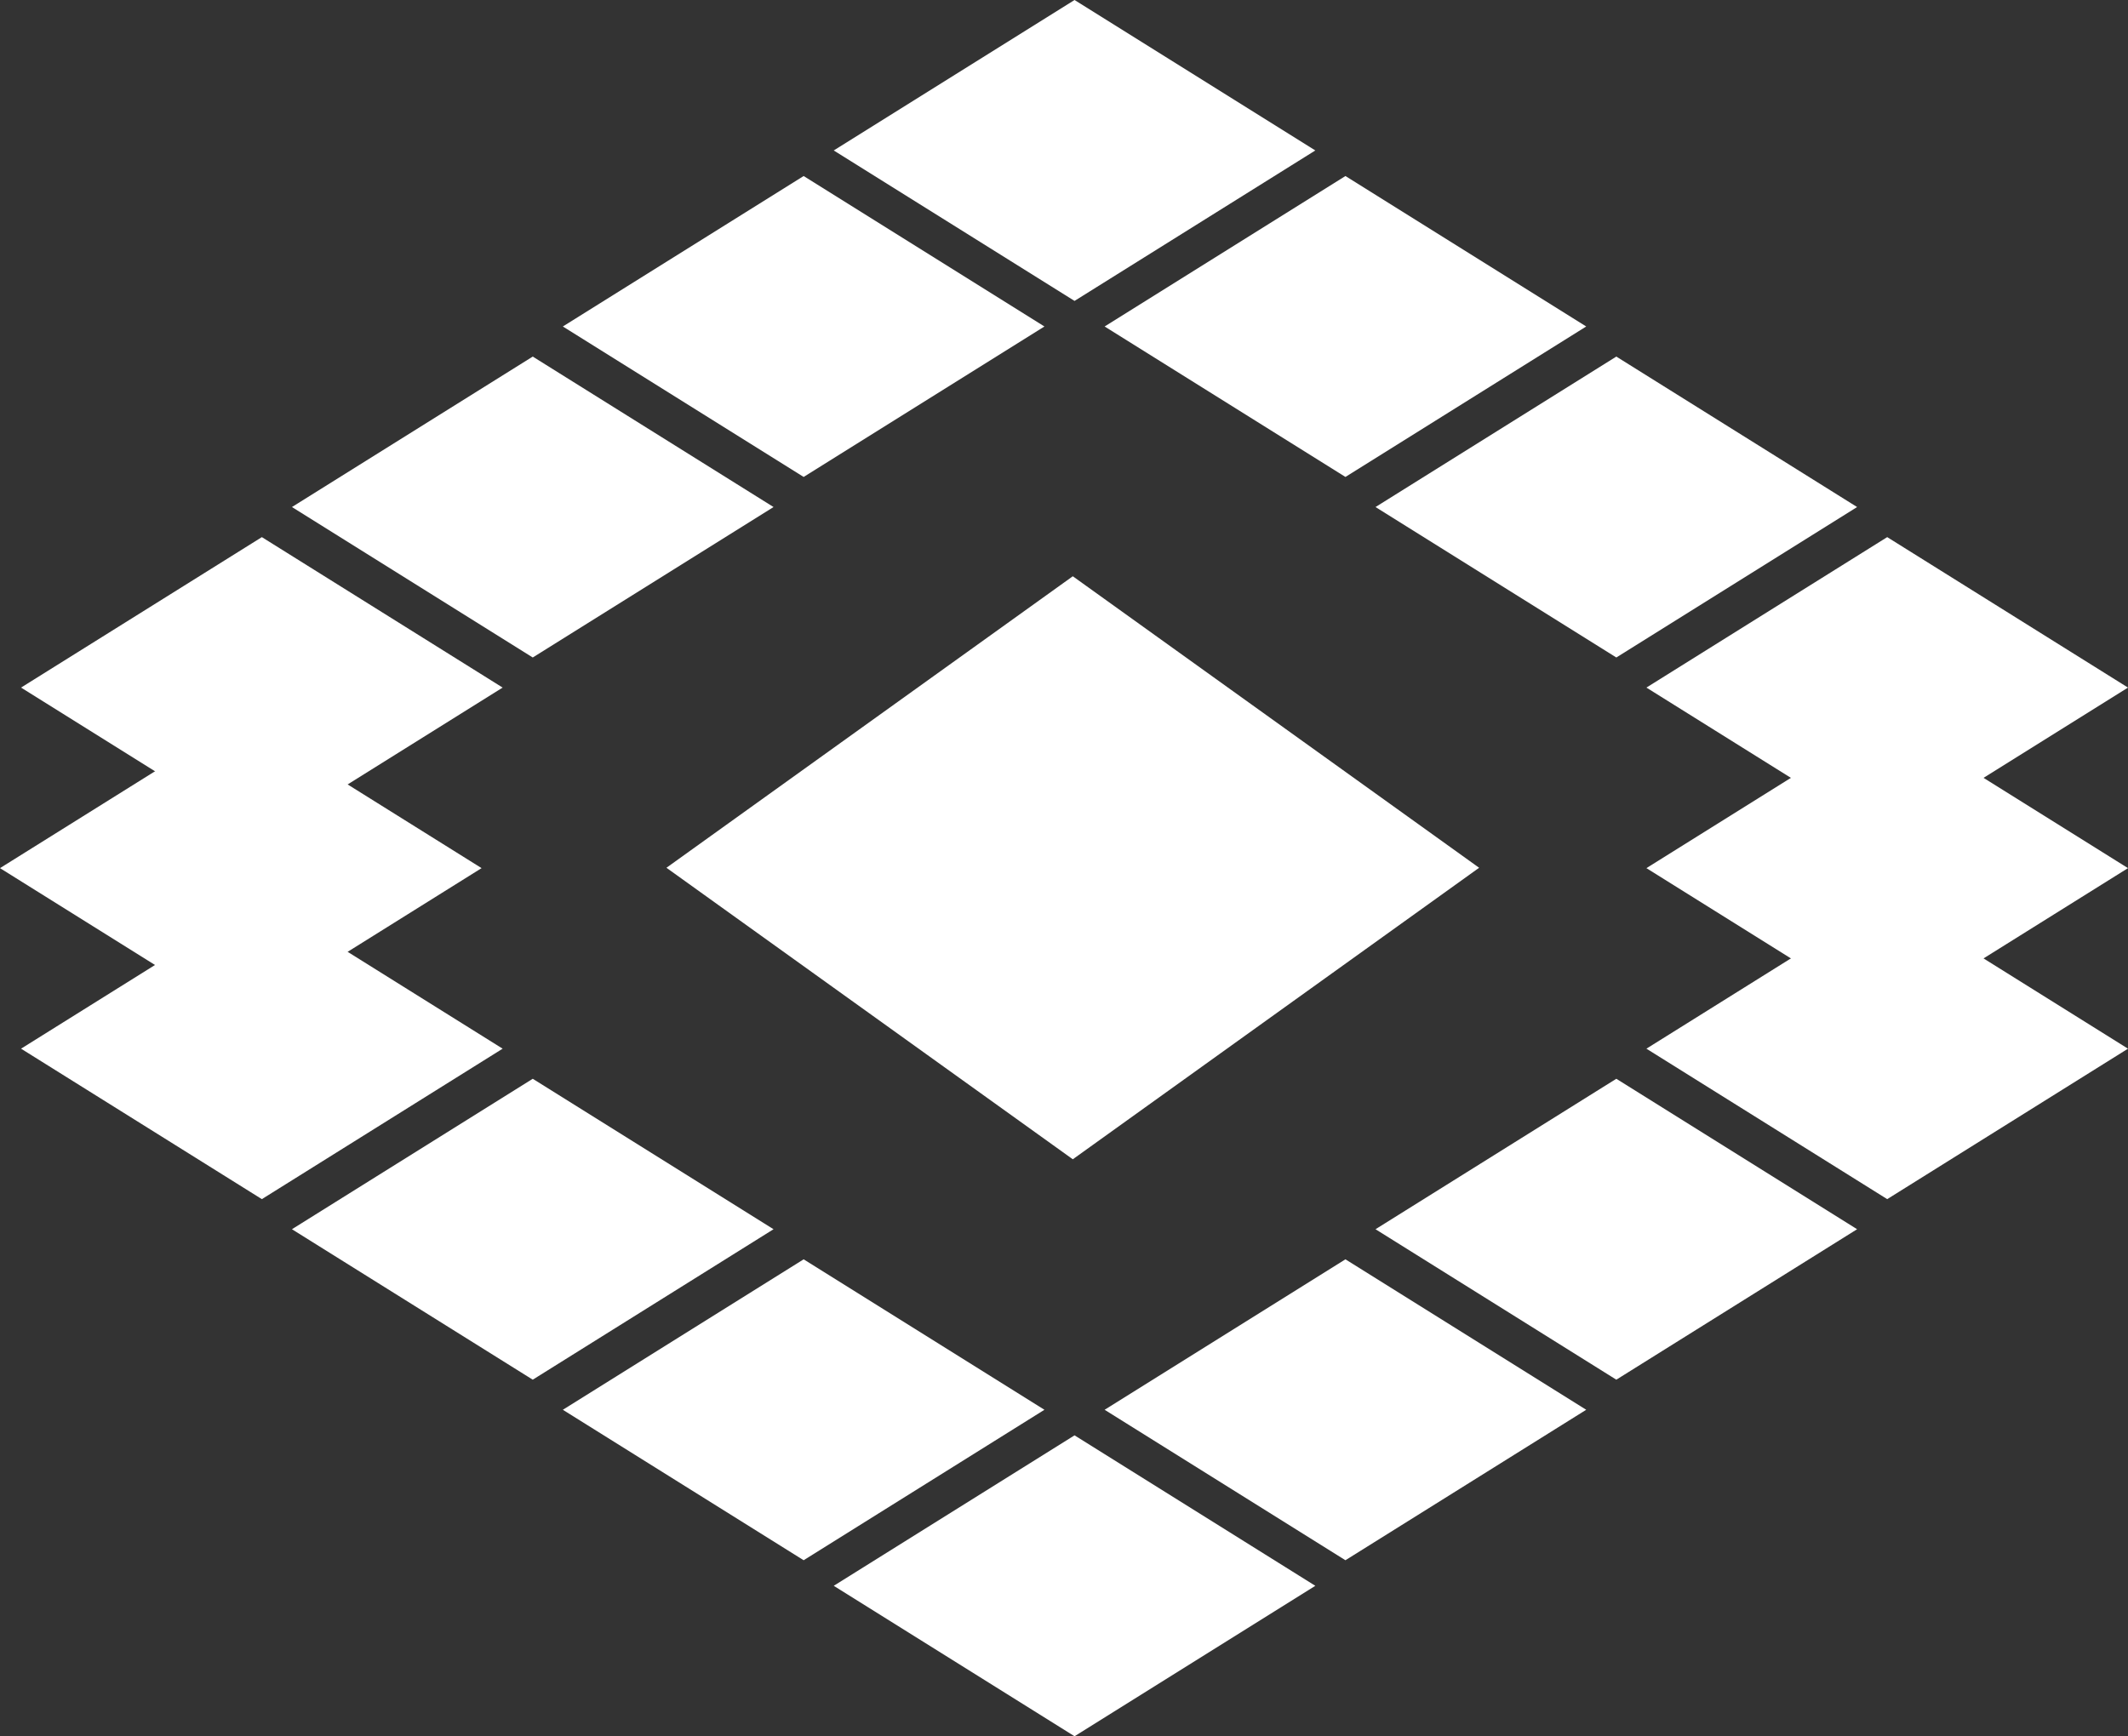 <svg id="e7ddzjgbdew61" xmlns="http://www.w3.org/2000/svg" viewBox="780.591 -36.216 470.647 384.106" shape-rendering="geometricPrecision" text-rendering="geometricPrecision">
  <rect x="780.591" y="-36.216" width="470.647" height="384.106" fill="#333333" stroke="none"/>
  <style>
    @keyframes e7ddzjgbdew617_to__to{
        0%{transform:translate(22.72px,8.409px)}
        2%{transform:translate(22.72px,8.409px);
        animation-timing-function:cubic-bezier(.6,-.28,.735,.045)}
        30%{transform:translate(59.72px,8.489px);
        animation-timing-function:cubic-bezier(.6,-.28,.735,.045)}
        69.4%{transform:translate(-18.164px,8.489px);
        animation-timing-function:cubic-bezier(.6,-.28,.735,.045)}
        99.2%,to{transform:translate(23.106px,8.489px)}
      }
  </style>
  <path id="e7ddzjgbdew62" d="M780.59 155.837l53.259-33.285 53.254 33.285-53.254 33.285-53.258-33.285z" fill="#fff" stroke="#FFF" stroke-width="0"/>
  <path id="e7ddzjgbdew63" d="M785.248 115.895l53.258-33.285 53.254 33.285-53.254 33.285-53.258-33.285z" fill="#fff" stroke="#FFF" stroke-width="0"/>
  <path id="e7ddzjgbdew64" d="M845.16 75.953l53.259-33.285 53.254 33.285-53.254 33.285-53.258-33.285z" fill="#fff" stroke="#FFF" stroke-width="0"/>
  <path id="e7ddzjgbdew65" d="M905.074 36.011l53.258-33.285 53.254 33.285-53.254 33.285-53.258-33.285z" fill="#fff" stroke="#FFF" stroke-width="0"/>
  <path id="e7ddzjgbdew66" d="M1024.9 36.011l53.258-33.285 53.254 33.285-53.254 33.285-53.258-33.285z" fill="#fff" stroke="#FFF" stroke-width="0"/>
  <path id="e7ddzjgbdew67" d="M1084.813 75.953l53.258-33.285 53.254 33.285-53.254 33.285-53.258-33.285z" fill="#fff" stroke="#FFF" stroke-width="0"/>
  <path id="e7ddzjgbdew68" d="M1144.726 115.895l53.258-33.285 53.254 33.285-53.254 33.285-53.258-33.285z" fill="#fff" stroke="#FFF" stroke-width="0"/>
  <path id="e7ddzjgbdew69" d="M1144.726 155.837l53.258-33.285 53.254 33.285-53.254 33.285-53.258-33.285z" fill="#fff" stroke="#FFF" stroke-width="0"/>
  <path id="e7ddzjgbdew610" d="M1144.726 195.779l53.258-33.285 53.254 33.285-53.254 33.285-53.258-33.285z" fill="#fff" stroke="#FFF" stroke-width="0"/>
  <path id="e7ddzjgbdew611" d="M1084.813 235.721l53.258-33.285 53.254 33.285-53.254 33.285-53.258-33.285z" fill="#fff" stroke="#FFF" stroke-width="0"/>
  <path id="e7ddzjgbdew612" d="M1024.9 275.663l53.258-33.285 53.254 33.285-53.254 33.285-53.258-33.285z" fill="#fff" stroke="#FFF" stroke-width="0"/>
  <path id="e7ddzjgbdew613" d="M964.987 314.605l53.258-33.285 53.254 33.285-53.254 33.285-53.258-33.285z" fill="#fff" stroke="#FFF" stroke-width="0"/>
  <path id="e7ddzjgbdew614" d="M905.074 275.663l53.258-33.285 53.254 33.285-53.254 33.285-53.258-33.285z" fill="#fff" stroke="#FFF" stroke-width="0"/>
  <path id="e7ddzjgbdew615" d="M845.16 235.721l53.259-33.285 53.254 33.285-53.254 33.285-53.258-33.285z" fill="#fff" stroke="#FFF" stroke-width="0"/>
  <path id="e7ddzjgbdew616" d="M785.248 195.779l53.258-33.285 53.254 33.285-53.254 33.285-53.258-33.285z" fill="#fff" stroke="#FFF" stroke-width="0"/>
  <g transform="translate(22.72 8.409)" style="animation:e7ddzjgbdew617_to__to 5000ms linear 1 normal forwards">
    <path id="e7ddzjgbdew617" d="M905.267 147.348l89.874-64.49 89.865 64.49-89.865 64.489-89.874-64.489z" fill="#fff" stroke="#FFF" stroke-width="0"/>
  </g>
  <path id="e7ddzjgbdew618" d="M964.987-2.931l53.258-33.285 53.254 33.285-53.254 33.285-53.258-33.285z" fill="#fff" stroke="#FFF" stroke-width="0"/>
</svg>